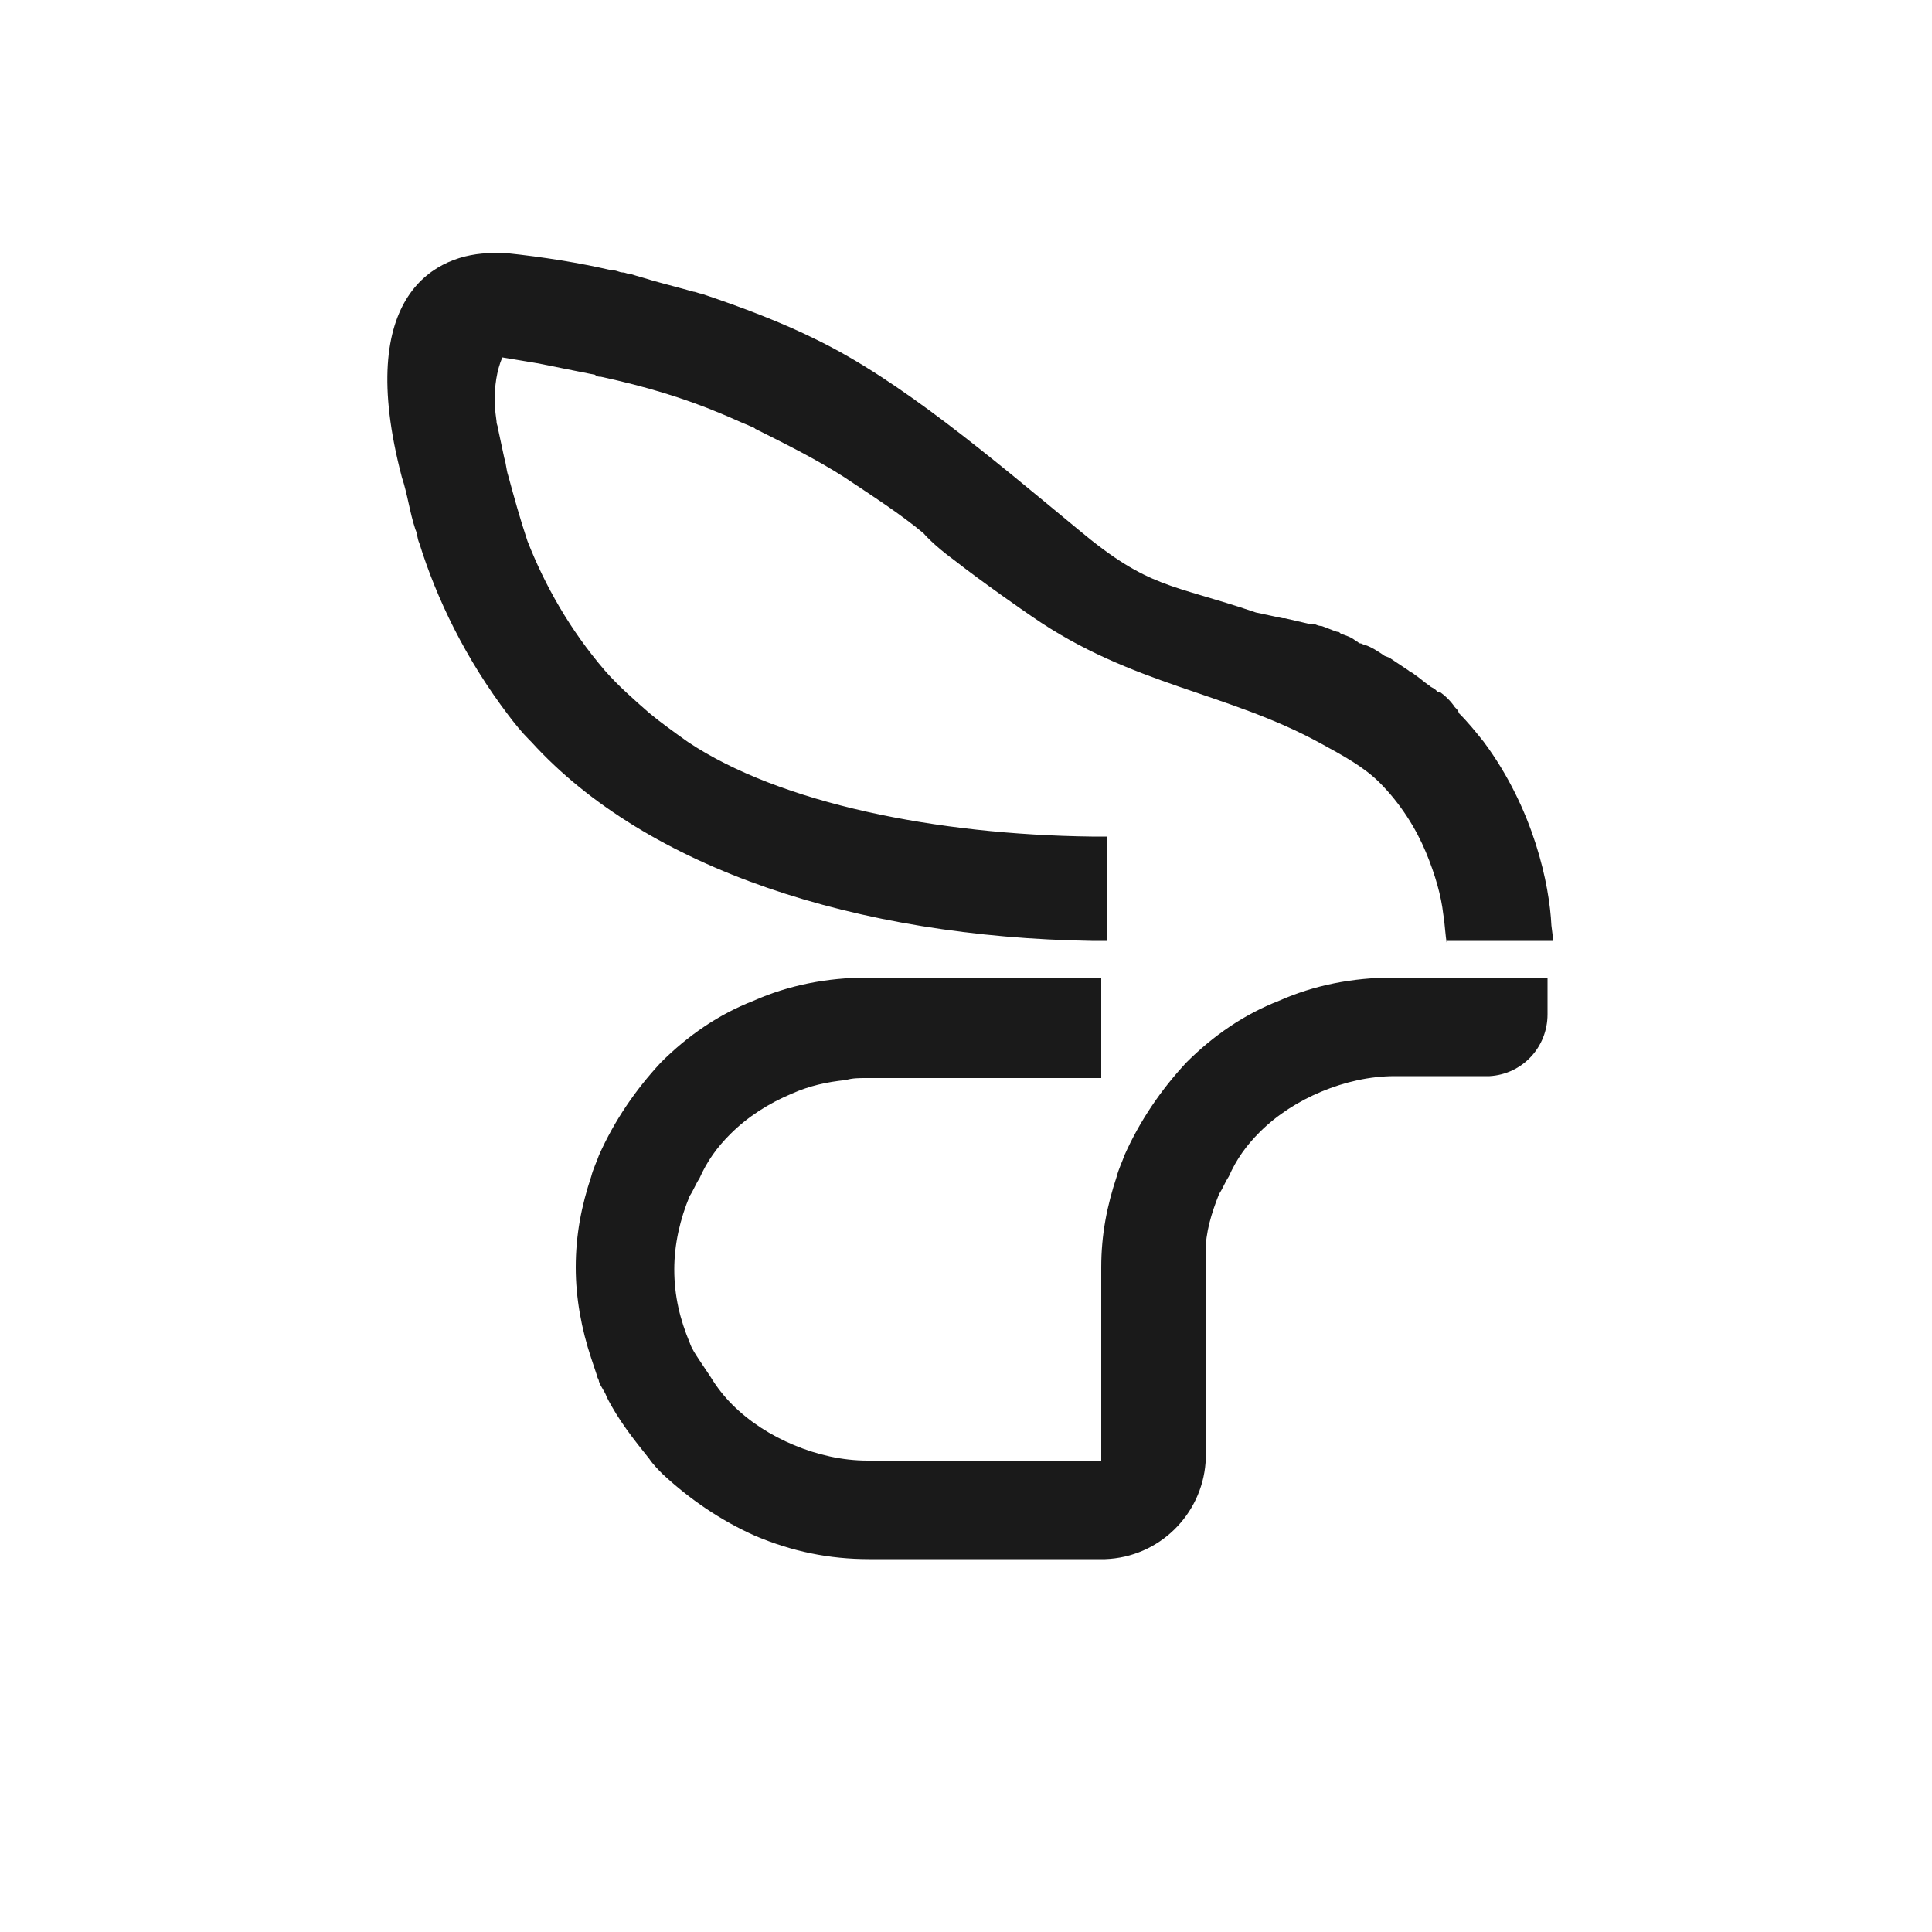 <?xml version="1.0" encoding="utf-8"?>
<!-- Generator: Adobe Illustrator 28.3.0, SVG Export Plug-In . SVG Version: 6.00 Build 0)  -->
<svg version="1.1" id="logo" xmlns="http://www.w3.org/2000/svg" x="0px"
     y="0px"
     viewBox="0 0 100 100" style="enable-background:new 0 0 100 100;" xml:space="preserve">
<style type="text/css">
	.st0 {
    fill-rule: evenodd;
    clip-rule: evenodd;
    fill: #1a1a1a;
  }
</style>
  <g>
	<path class="st0" d="M36.2,61c0.4-0.9,0.9-1.6,1.6-2.3c0.9-0.9,2-1.6,3.2-2.1c0.9-0.4,1.8-0.6,2.8-0.7c0.3-0.1,0.7-0.1,1-0.1H57
		v-5.2H44.9c-2.1,0-4.1,0.4-5.9,1.2c-1.8,0.7-3.4,1.8-4.8,3.2c-1.3,1.4-2.4,3-3.2,4.8c-0.1,0.3-0.3,0.7-0.4,1.1
		c-0.5,1.5-0.8,3-0.8,4.7c0,1.6,0.3,3.2,0.8,4.7c0.1,0.3,0.2,0.6,0.3,0.9c0,0.1,0.1,0.2,0.1,0.3c0.1,0.3,0.3,0.5,0.4,0.8
		c0.6,1.2,1.4,2.2,2.2,3.2c0.2,0.3,0.5,0.6,0.7,0.8c1.4,1.3,3,2.4,4.8,3.2c1.9,0.8,3.8,1.2,5.9,1.2h1.8h4.8h5.6c2.8-0.1,5-2.3,5.2-5
		v-0.2v-0.6v-3.7v-0.9v-4.7c0-0.2,0-0.5,0-0.8c0-1,0.3-2,0.7-3c0.2-0.3,0.3-0.6,0.5-0.9c0.4-0.9,0.9-1.6,1.6-2.3
		c0.9-0.9,2-1.6,3.2-2.1c1.2-0.5,2.5-0.8,3.8-0.8h4.5h0.4c1.7-0.1,3-1.5,3-3.2V51c0,0,0-0.4,0-0.4h-0.7h-2.9h-4.4
		c-2.1,0-4.1,0.4-5.9,1.2c-1.8,0.7-3.4,1.8-4.8,3.2c-1.3,1.4-2.4,3-3.2,4.8c-0.1,0.3-0.3,0.7-0.4,1.1c-0.5,1.5-0.8,3-0.8,4.7V70v0.4
		v0.9v4.3h-3h-8h-1.1c-1.3,0-2.6-0.3-3.8-0.8c-1.2-0.5-2.3-1.2-3.2-2.1c-0.4-0.4-0.8-0.9-1.1-1.4c-0.2-0.3-0.4-0.6-0.6-0.9
		c-0.2-0.3-0.4-0.6-0.5-0.9c-0.5-1.2-0.8-2.4-0.8-3.8c0-1.3,0.3-2.6,0.8-3.8C35.9,61.6,36,61.3,36.2,61z"/>
    <path class="st0" d="M76.8,38.4c-0.4-0.5-0.8-1-1.3-1.5c0-0.1-0.1-0.2-0.2-0.3c-0.2-0.3-0.5-0.6-0.8-0.8c-0.1,0-0.1,0-0.1,0
		l-0.1-0.1c-0.1-0.1-0.2-0.1-0.3-0.2c-0.3-0.2-0.5-0.4-0.8-0.6c-0.1-0.1-0.2-0.1-0.3-0.2c-0.3-0.2-0.6-0.4-0.9-0.6
		c-0.1-0.1-0.3-0.1-0.4-0.2c-0.3-0.2-0.6-0.4-0.9-0.5c-0.1,0-0.2-0.1-0.3-0.1c-0.1,0-0.1-0.1-0.2-0.1c-0.2-0.2-0.5-0.3-0.8-0.4
		c-0.1-0.1-0.1-0.1-0.2-0.1c-0.3-0.1-0.5-0.2-0.8-0.3c-0.2,0-0.3-0.1-0.4-0.1c-0.1,0-0.1,0-0.2,0c-0.4-0.1-0.9-0.2-1.3-0.3h-0.1
		c-0.5-0.1-0.9-0.2-1.4-0.3c-4.4-1.5-5.5-1.2-9.2-4.3c-4.6-3.8-9.2-7.7-13.5-9.8c-1.8-0.9-3.9-1.7-6-2.4c-0.1,0-0.3-0.1-0.4-0.1
		c-0.7-0.2-1.5-0.4-2.2-0.6c-0.3-0.1-0.7-0.2-1-0.3c-0.2,0-0.3-0.1-0.5-0.1c-0.1,0-0.3-0.1-0.4-0.1h-0.1c-1.7-0.4-3.6-0.7-5.5-0.9
		c-0.1,0-0.3,0-0.4,0c-0.1,0-0.2,0-0.3,0c-2.9,0-7.2,2.1-4.7,11.6c0.3,0.9,0.4,1.8,0.7,2.7c0.1,0.2,0.1,0.5,0.2,0.7
		c0.9,2.9,2.4,6,4.6,8.9c0.3,0.4,0.7,0.9,1.1,1.3l0.1,0.1c6,6.6,16.9,10.1,29,10.3h0.8v-5.4h-0.8c-8-0.1-16.1-1.7-20.9-4.9
		c-0.7-0.5-1.4-1-2-1.5c-0.8-0.7-1.6-1.4-2.3-2.2c-1.8-2.1-3.1-4.4-4-6.7c-0.4-1.2-0.7-2.3-1-3.4c-0.1-0.3-0.1-0.6-0.2-0.9
		c-0.1-0.5-0.2-0.9-0.3-1.4c0-0.2-0.1-0.3-0.1-0.5c0,0-0.1-0.7-0.1-1c0-0.8,0.1-1.6,0.4-2.3c0.6,0.1,1.2,0.2,1.8,0.3
		c1,0.2,2,0.4,3,0.6c0.1,0.1,0.2,0.1,0.3,0.1c2.3,0.5,4.3,1.1,6.2,1.9c0.5,0.2,0.9,0.4,1.4,0.6c0.2,0.1,0.3,0.1,0.4,0.2
		c1.6,0.8,3.2,1.6,4.6,2.5c1.5,1,2.9,1.9,4.1,2.9c0,0,0.5,0.6,1.6,1.4c1.4,1.1,3.7,2.7,4,2.9c5.2,3.6,10.1,3.9,15,6.6
		c1.1,0.6,2.2,1.2,3,2c1.1,1.1,1.9,2.4,2.4,3.6c0.5,1.2,0.8,2.3,0.9,3.2c0.1,0.6,0.1,1.1,0.2,1.6v-0.2h5.5l-0.1-0.8
		C80.2,45.8,79.4,41.9,76.8,38.4z"/>
</g>
</svg>
